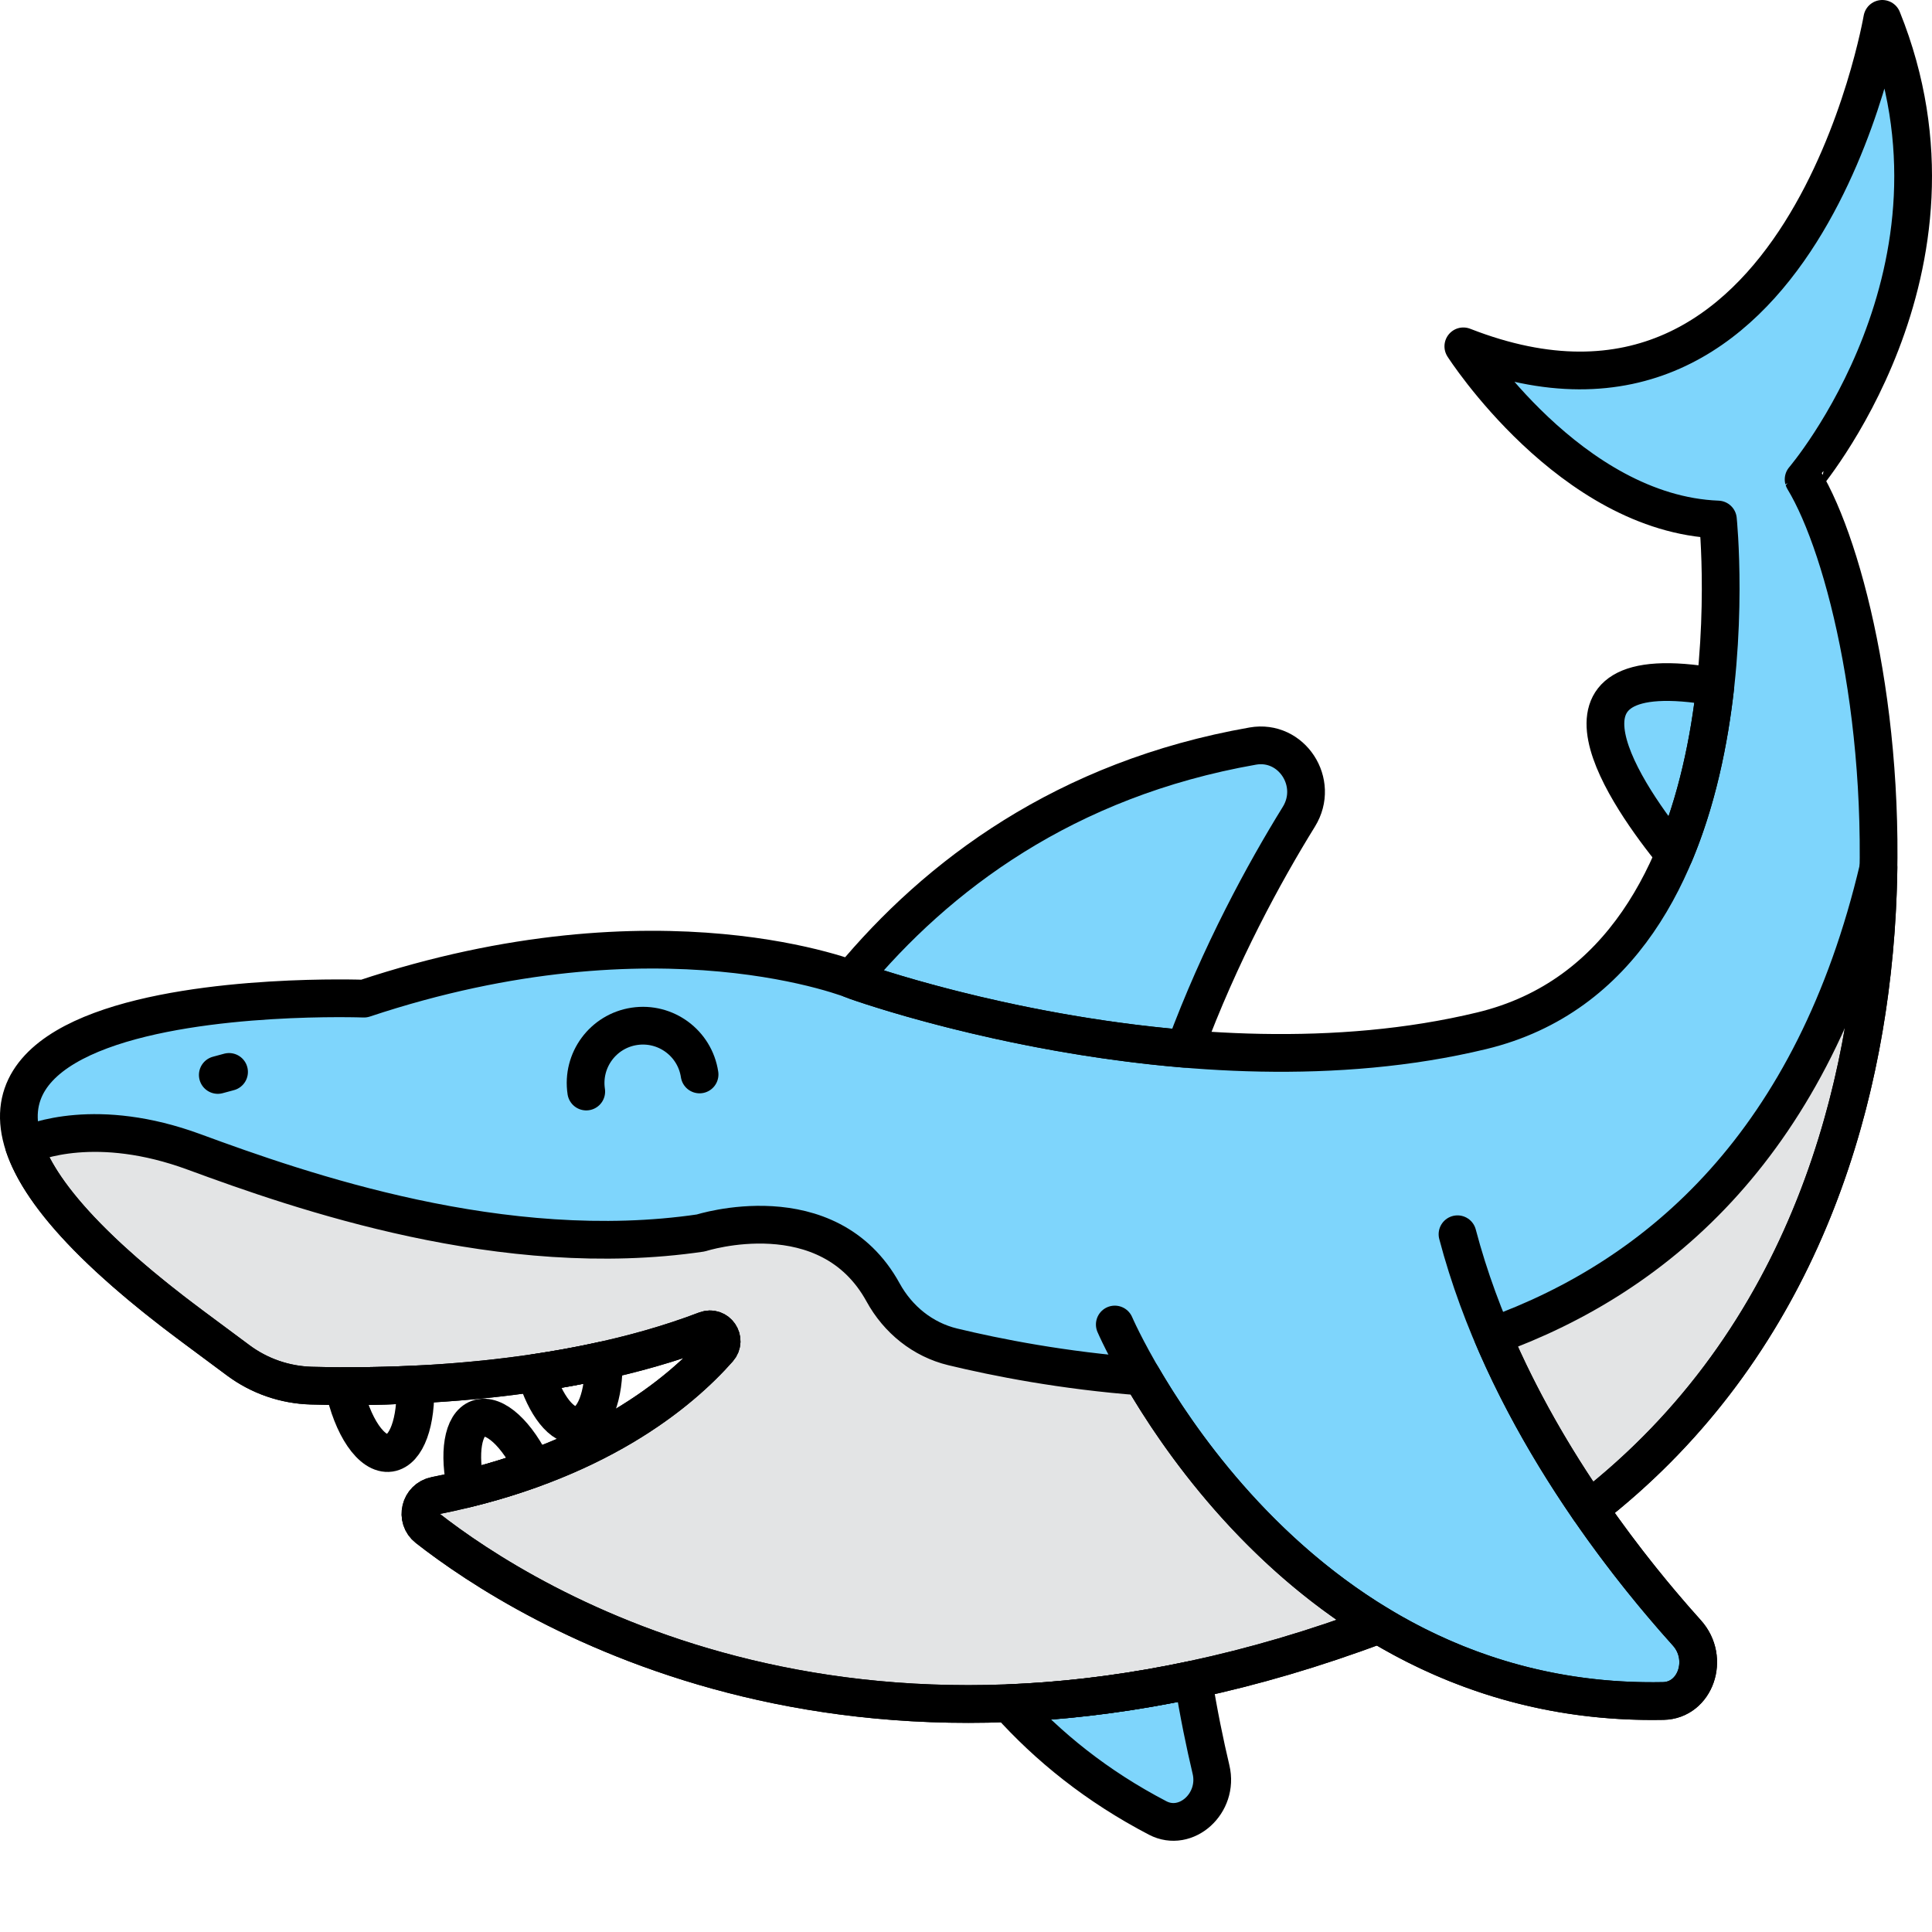 <?xml version="1.0" encoding="utf-8"?>
<!-- Generator: Adobe Illustrator 22.0.0, SVG Export Plug-In . SVG Version: 6.00 Build 0)  -->
<svg version="1.1" xmlns="http://www.w3.org/2000/svg" xmlns:xlink="http://www.w3.org/1999/xlink" x="0px" y="0px"
	 viewBox="0 0 256 256" style="enable-background:new 0 0 256 256;" xml:space="preserve">
<style type="text/css">
	.st0{fill:#F9BD55;}
	.st1{fill:#F4DBCE;}
	.st2{fill:#52565B;}
	.st3{fill:#FD605B;}
	.st4{fill:#F98080;}
	.st5{fill:#F9E63A;}
	.st6{fill:#039BE6;}
	.st7{fill:none;stroke:#000000;stroke-width:5;stroke-linecap:round;stroke-linejoin:round;stroke-miterlimit:10;}
	.st8{fill:#7D3D1A;}
	.st9{fill:#EAA250;}
	.st10{fill:#DD7F57;}
	.st11{fill:#FFC097;}
	.st12{fill:#F49667;}
	.st13{fill:#F89422;}
	.st14{fill:#E3E4E5;}
	.st15{fill:#6E7175;}
	.st16{fill:#46BAF9;}
	.st17{fill:#D9F3FF;}
	.st18{fill:#828487;}
	.st19{fill:#A8AEB2;}
	.st20{fill:#C9CDD1;}
	.st21{fill:#8CD8F9;}
	.st22{fill:#1AA7E5;}
	.st23{fill:#ACE7FC;}
	.st24{fill:#FFFFFF;}
	.st25{fill:#9E512B;}
	.st26{fill:#7ED5FC;}
	.st27{fill:#7CCC4E;}
	.st28{fill:#3AA03A;}
	.st29{fill:#FCB1B1;}
	.st30{fill:#F76E23;}
	.st31{fill:#C16A44;}
	.st32{fill:#B796EA;}
</style>
<g id="Layer_1">
</g>
<g id="Layer_2">
</g>
<g id="Layer_3">
</g>
<g id="Layer_4">
</g>
<g id="Layer_5">
</g>
<g id="Layer_6">
</g>
<g id="Layer_7">
</g>
<g id="Layer_8">
</g>
<g id="Layer_9">
</g>
<g id="Layer_10">
</g>
<g id="Layer_11">
</g>
<g id="Layer_12">
</g>
<g id="Layer_13">
</g>
<g id="Layer_14">
</g>
<g id="Layer_15">
</g>
<g id="Layer_16">
</g>
<g id="Layer_17">
</g>
<g id="Layer_18">
</g>
<g id="Layer_19">
</g>
<g id="Layer_20">
</g>
<g id="Layer_21">
</g>
<g id="Layer_22">
</g>
<g id="Layer_23">
</g>
<g id="Layer_24">
</g>
<g id="Layer_25">
</g>
<g id="Layer_26">
</g>
<g id="Layer_27">
</g>
<g id="Layer_28">
</g>
<g id="Layer_29">
</g>
<g id="Layer_30">
</g>
<g id="Layer_31">
</g>
<g id="Layer_32">
</g>
<g id="Layer_33">
</g>
<g id="Layer_34">
</g>
<g id="Layer_35">
</g>
<g id="Layer_36">
</g>
<g id="Layer_37">
</g>
<g id="Layer_38">
</g>
<g id="Layer_39">
</g>
<g id="Layer_40">
</g>
<g id="Layer_41">
</g>
<g id="Layer_42">
</g>
<g id="Layer_43">
</g>
<g id="Layer_44">
</g>
<g id="Layer_45">
</g>
<g id="Layer_46">
</g>
<g id="Layer_47">
</g>
<g id="Layer_48">
</g>
<g id="Layer_49">
</g>
<g id="Layer_50">
</g>
<g id="Layer_51">
</g>
<g id="Layer_52">
</g>
<g id="Layer_53">
</g>
<g id="Layer_54">
</g>
<g id="Layer_55">
</g>
<g id="Layer_56">
</g>
<g id="Layer_57">
</g>
<g id="Layer_58">
</g>
<g id="Layer_59">
</g>
<g id="Layer_60">
</g>
<g id="Layer_61">
</g>
<g id="Layer_62">
</g>
<g id="Layer_63">
</g>
<g id="Layer_64">
</g>
<g id="Layer_65">
</g>
<g id="Layer_66">
</g>
<g id="Layer_67">
</g>
<g id="Layer_68">
</g>
<g id="Layer_69">
</g>
<g id="Layer_70">
</g>
<g id="Layer_71">
</g>
<g id="Layer_72">
</g>
<g id="Layer_73">
</g>
<g id="Layer_74">
</g>
<g id="Layer_75">
</g>
<g id="Layer_76">
</g>
<g id="Layer_77">
</g>
<g id="Layer_78">
</g>
<g id="Layer_79">
</g>
<g id="Layer_80">
</g>
<g id="Layer_81">
</g>
<g id="Layer_82">
	<g>
		<g>
			<path class="st26" d="M158.105,222.552c-8.619,1.84-16.766,2.823-24.419,3.131c5.169,5.755,11.628,10.994,19.714,15.21
				c3.77,1.966,8.124-1.952,7.066-6.417C159.667,231.106,158.827,227.07,158.105,222.552z"/>
		</g>
		<path class="st26" d="M249.411,2.5c0,0-10.423,61.021-55.512,43.392c0,0,14.198,22.185,33.733,22.946
			c0,0,6.091,58.709-31.283,67.74c-38.682,9.347-82.914-6.587-82.914-6.587s-25.865-10.753-65.209,2.334
			c0,0-85.446-3.179-22.732,43.413l6.082,4.519c2.803,2.083,6.173,3.247,9.664,3.346c10.309,0.292,33.169-0.05,52.265-7.349
			c1.525-0.583,2.793,1.267,1.713,2.491c-5.067,5.74-16.288,15.207-37.531,19.431c-2.045,0.407-2.685,3.028-1.042,4.312
			c13.133,10.271,57.762,38.478,126.038,12.797c10.157,6.14,22.667,10.4,37.715,10.104c4.251-0.083,6.192-5.609,3.122-9.019
			c-3.713-4.125-8.337-9.714-12.939-16.388c52.124-40.417,39.617-117.97,28.408-136.46C238.988,63.521,262.81,35.729,249.411,2.5z"
			/>
		<path class="st26" d="M221.85,113.222c3.047-7.243,4.641-15.122,5.433-22.209C202.26,86.654,215.796,105.787,221.85,113.222z"/>
		<path class="st26" d="M113.436,129.99c0,0,19.307,6.95,43.561,8.975c4.659-12.593,10.533-23.342,15.109-30.743
			c2.805-4.536-0.969-10.266-6.104-9.364c-24.899,4.372-41.848,17.196-53.199,30.891C113.217,129.901,113.436,129.99,113.436,129.99
			z"/>
		<path class="st14" d="M151.318,182.401c-10.427-0.779-19.302-2.539-25.083-3.936c-3.971-0.96-7.255-3.626-9.219-7.208
			c-7.299-13.311-24.15-7.883-24.15-7.883c-26.138,3.855-53.016-5.534-67.137-10.735c-12.886-4.747-21.177-1.415-22.532-0.794
			c2.021,5.971,8.647,13.753,22.297,23.894l6.082,4.519c2.803,2.083,6.173,3.247,9.664,3.346c10.309,0.292,33.169-0.05,52.265-7.349
			c1.525-0.583,2.793,1.267,1.713,2.491c-5.067,5.74-16.288,15.207-37.531,19.431c-2.045,0.407-2.685,3.028-1.042,4.312
			c13.133,10.271,57.762,38.478,126.038,12.797C166.488,205.494,156.28,190.923,151.318,182.401z"/>
		<path class="st14" d="M197.792,177.023c3.624,8.527,8.185,16.281,12.779,22.945c28.877-22.396,37.932-56.178,38.341-85.011
			C240.353,151.313,219.949,169.046,197.792,177.023z"/>
		<path class="st7" d="M77.681,144.635c-0.625-4.147,2.229-8.015,6.376-8.64c4.147-0.625,8.015,2.229,8.64,6.376"/>
		<line class="st7" x1="28.86" y1="142.437" x2="30.35" y2="142.035"/>
		<path class="st7" d="M63.384,187.962c-2.09,0.74-2.676,4.655-1.61,9.304c3.224-0.79,6.175-1.706,8.905-2.701
			C68.571,190.056,65.536,187.2,63.384,187.962z"/>
		<path class="st7" d="M76.603,188.837c2.158-0.318,3.483-3.932,3.382-8.59c-3.022,0.672-6.043,1.22-9.009,1.662
			C72.243,186.223,74.497,189.148,76.603,188.837z"/>
		<path class="st7" d="M45.551,183.669c1.101,5.337,3.696,9.203,6.102,8.848c2.231-0.329,3.569-4.18,3.365-9.064
			C51.501,183.624,48.294,183.678,45.551,183.669z"/>
		<g>
			<path class="st7" d="M158.105,222.552c-8.619,1.84-16.766,2.823-24.419,3.131c5.169,5.755,11.628,10.994,19.714,15.21
				c3.77,1.966,8.124-1.952,7.066-6.417C159.667,231.106,158.827,227.07,158.105,222.552z"/>
		</g>
		<path class="st7" d="M249.411,2.5c0,0-10.423,61.021-55.512,43.392c0,0,14.198,22.185,33.733,22.946
			c0,0,6.091,58.709-31.283,67.74c-38.682,9.347-82.914-6.587-82.914-6.587s-25.865-10.753-65.209,2.334
			c0,0-85.446-3.179-22.732,43.413l6.082,4.519c2.803,2.083,6.173,3.247,9.664,3.346c10.309,0.292,33.169-0.05,52.265-7.349
			c1.525-0.583,2.793,1.267,1.713,2.491c-5.067,5.74-16.288,15.207-37.531,19.431c-2.045,0.407-2.685,3.028-1.042,4.312
			c13.133,10.271,57.762,38.478,126.038,12.797c10.157,6.14,22.667,10.4,37.715,10.104c4.251-0.083,6.192-5.609,3.122-9.019
			c-3.713-4.125-8.337-9.714-12.939-16.388c52.124-40.417,39.617-117.97,28.408-136.46C238.988,63.521,262.81,35.729,249.411,2.5z"
			/>
		<path class="st7" d="M147.716,175.505c0,0,21.898,50.882,72.682,49.884c4.251-0.084,6.192-5.609,3.122-9.02
			c-9.298-10.328-24.306-29.714-30.393-52.825"/>
		<path class="st7" d="M151.318,182.401c-10.427-0.779-19.302-2.539-25.083-3.936c-3.971-0.96-7.255-3.626-9.219-7.208
			c-7.299-13.311-24.15-7.883-24.15-7.883c-26.138,3.855-53.016-5.534-67.137-10.735c-12.886-4.747-21.177-1.415-22.532-0.794
			c2.021,5.971,8.647,13.753,22.297,23.894l6.082,4.519c2.803,2.083,6.173,3.247,9.664,3.346c10.309,0.292,33.169-0.05,52.265-7.349
			c1.525-0.583,2.793,1.267,1.713,2.491c-5.067,5.74-16.288,15.207-37.531,19.431c-2.045,0.407-2.685,3.028-1.042,4.312
			c13.133,10.271,57.762,38.478,126.038,12.797C166.488,205.494,156.28,190.923,151.318,182.401z"/>
		<path class="st7" d="M197.792,177.023c3.624,8.527,8.185,16.281,12.779,22.945c28.877-22.396,37.932-56.178,38.341-85.011
			C240.353,151.313,219.949,169.046,197.792,177.023z"/>
		<path class="st7" d="M221.85,113.222c3.047-7.243,4.641-15.122,5.433-22.209C202.26,86.654,215.796,105.787,221.85,113.222z"/>
		<path class="st7" d="M113.436,129.99c0,0,19.307,6.95,43.561,8.975c4.659-12.593,10.533-23.342,15.109-30.743
			c2.805-4.536-0.969-10.266-6.104-9.364c-24.899,4.372-41.848,17.196-53.199,30.891C113.217,129.901,113.436,129.99,113.436,129.99
			z"/>
	</g>
</g>
<g id="Layer_83">
</g>
<g id="Layer_84">
</g>
<g id="Layer_85">
</g>
<g id="Layer_86">
</g>
<g id="Layer_87">
</g>
<g id="Layer_88">
</g>
<g id="Layer_89">
</g>
<g id="Layer_90">
</g>
<g id="Layer_91">
</g>
<g id="Layer_92">
</g>
<g id="Layer_93">
</g>
<g id="Layer_94">
</g>
<g id="Layer_95">
</g>
<g id="Layer_96">
</g>
<g id="Layer_97">
</g>
<g id="Layer_98">
</g>
<g id="Layer_99">
</g>
<g id="Layer_100">
</g>
</svg>
